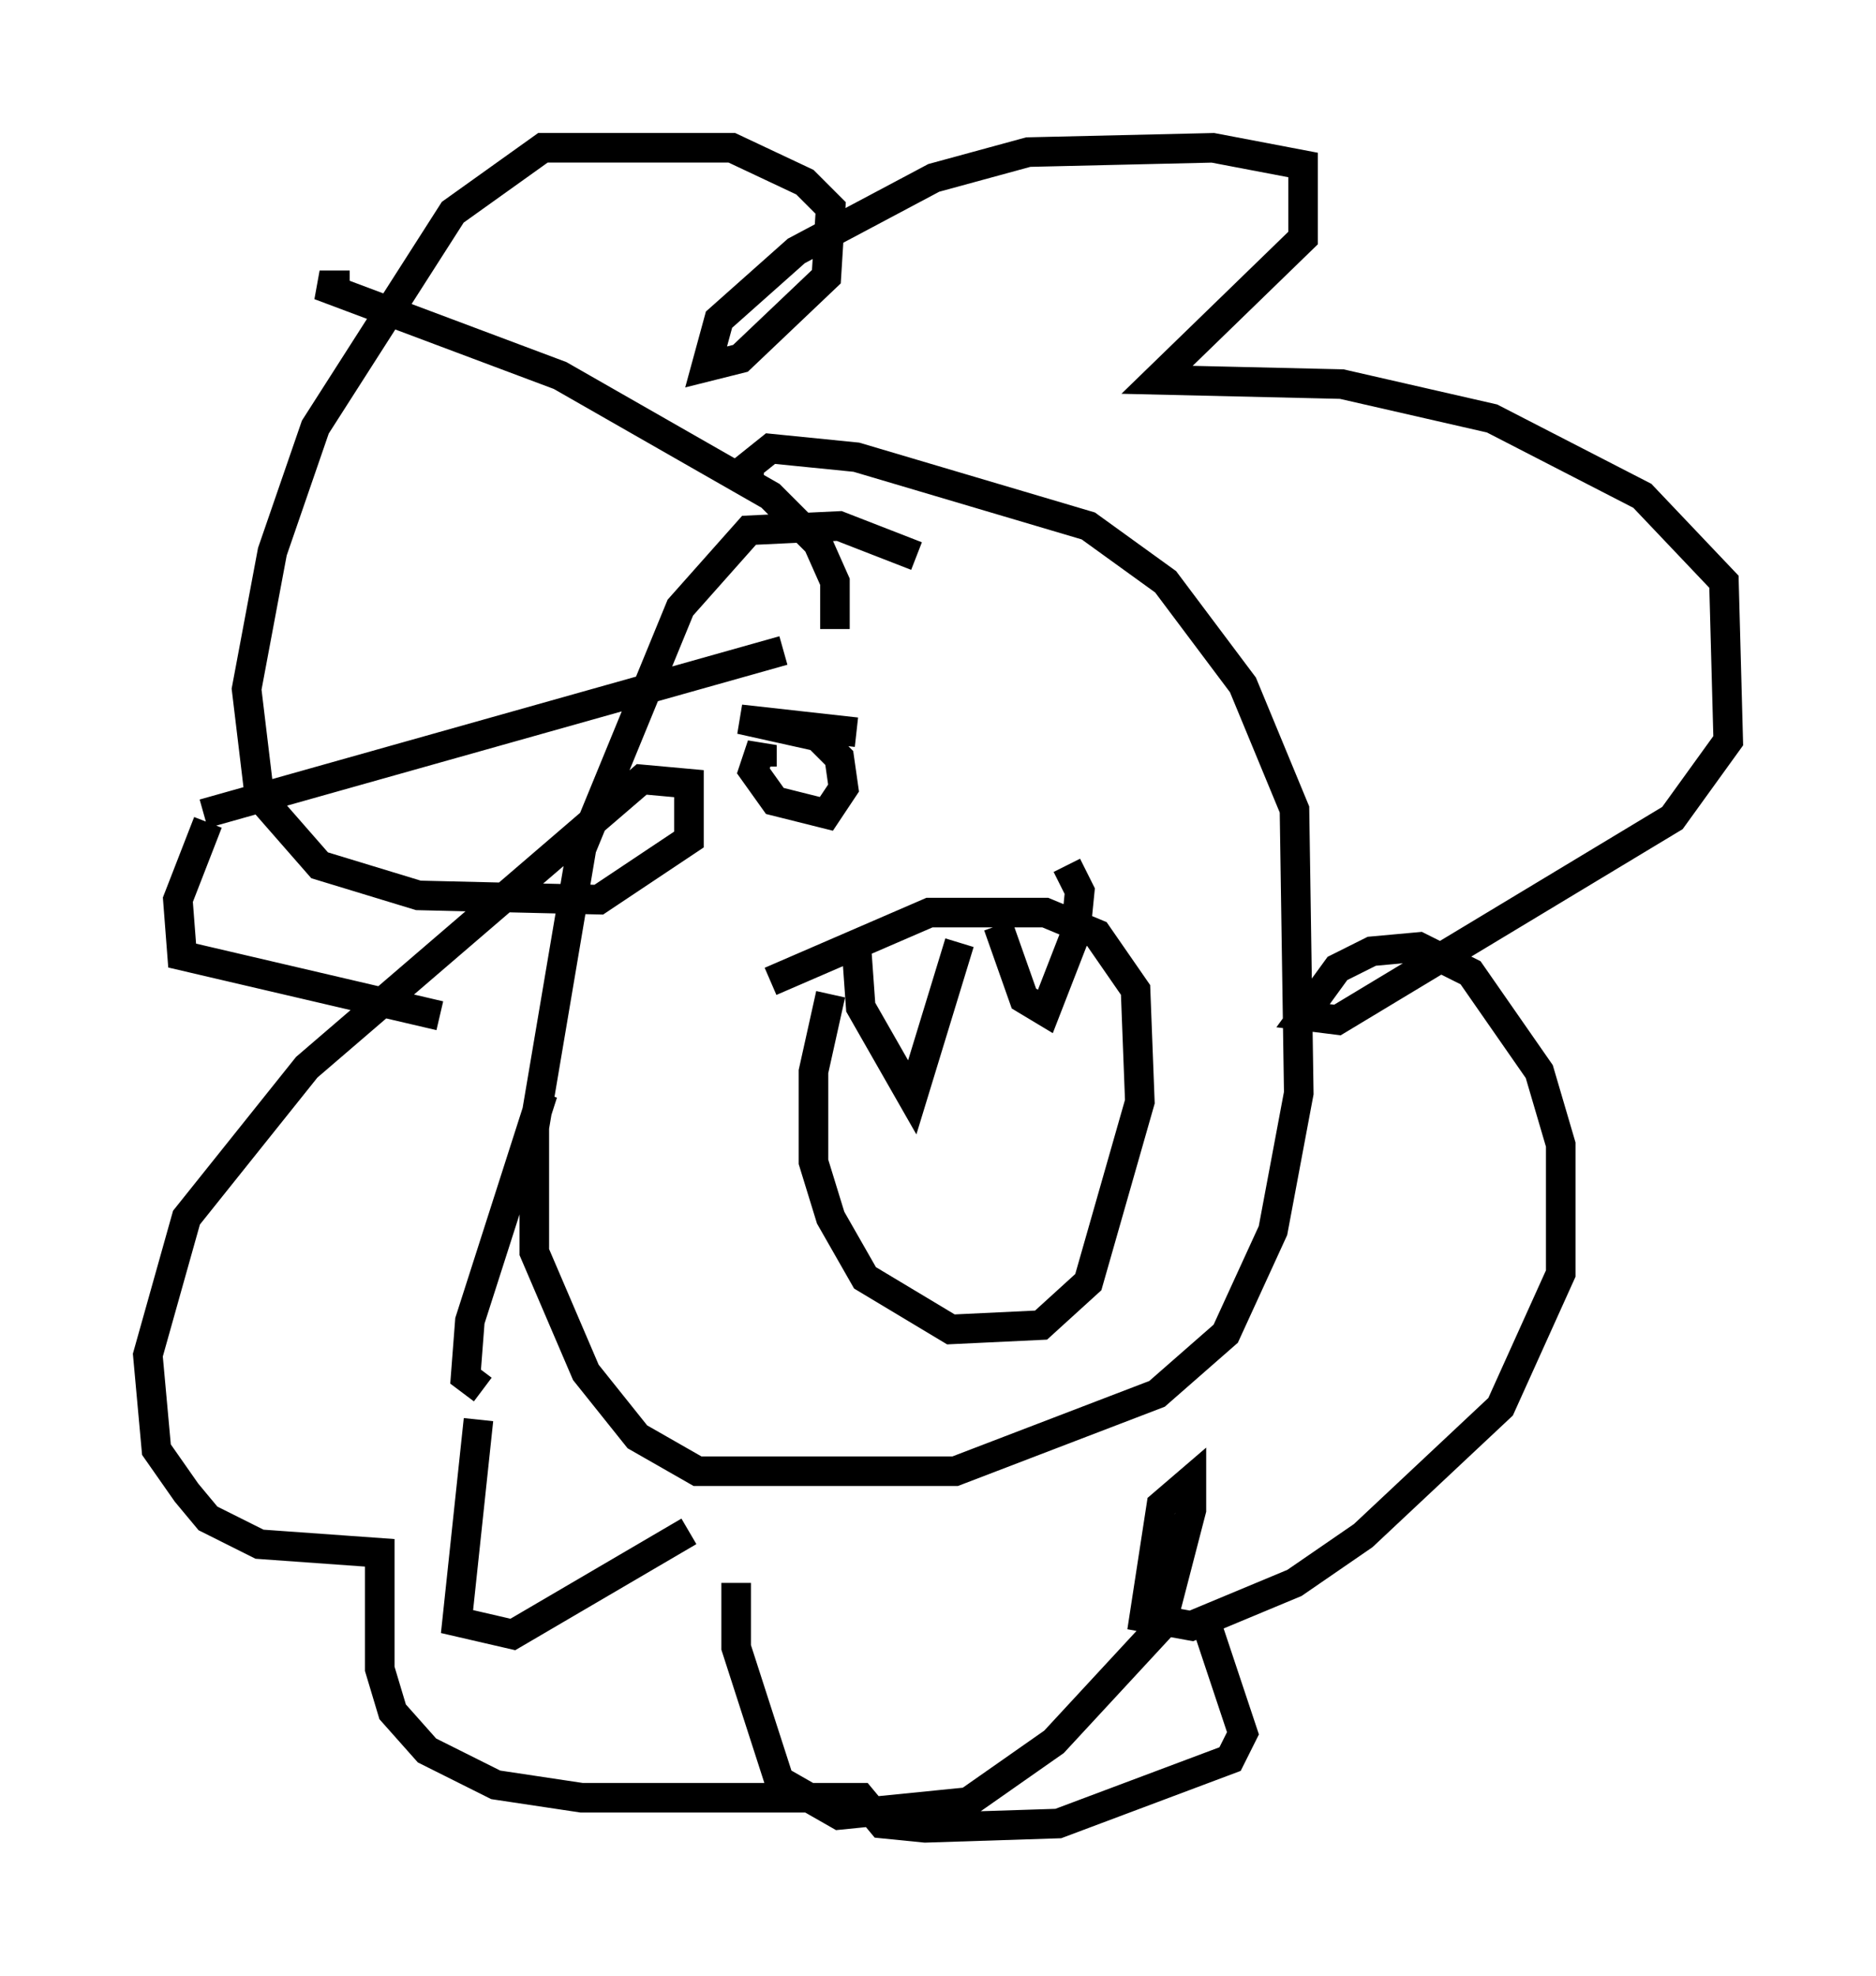 <?xml version="1.0" encoding="utf-8" ?>
<svg baseProfile="full" height="66.793" version="1.1" width="63.452" xmlns="http://www.w3.org/2000/svg" xmlns:ev="http://www.w3.org/2001/xml-events" xmlns:xlink="http://www.w3.org/1999/xlink"><defs /><rect fill="white" height="66.793" width="63.452" x="0" y="0" /><path d="M31.726, 19.525 m-0.726, -0.726 l-2.615, -1.017 -3.05, 0.145 l-2.324, 2.615 -3.341, 8.134 l-1.598, 9.441 0.0, 4.212 l1.743, 4.067 1.743, 2.179 l2.034, 1.162 8.715, 0.0 l6.827, -2.615 2.324, -2.034 l1.598, -3.486 0.872, -4.648 l-0.145, -9.587 -1.743, -4.212 l-2.615, -3.486 -2.615, -1.888 l-7.844, -2.324 -2.905, -0.291 l-0.726, 0.581 0.0, 0.872 m2.76, 16.994 l-0.581, 2.615 0.0, 3.05 l0.581, 1.888 1.162, 2.034 l2.905, 1.743 3.05, -0.145 l1.598, -1.453 1.743, -6.101 l-0.145, -3.777 -1.307, -1.888 l-1.743, -0.726 -3.922, 0.0 l-5.374, 2.324 m2.905, -1.162 l0.145, 2.034 1.743, 3.05 l1.598, -5.229 m1.307, -0.581 l0.872, 2.469 0.726, 0.436 l1.017, -2.615 0.145, -1.453 l-0.436, -0.872 m-7.844, -7.989 l0.0, -1.598 -0.581, -1.307 l-1.598, -1.598 -7.117, -4.067 l-8.134, -3.05 1.017, 0.0 m14.67, 12.346 l-19.609, 5.52 m0.145, 0.291 l-1.017, 2.615 0.145, 1.888 l8.715, 2.034 m3.486, 2.615 l-2.469, 7.698 -0.145, 1.888 l0.581, 0.436 m-0.145, 1.017 l-0.726, 6.827 1.888, 0.436 l5.955, -3.486 m1.598, 1.743 l0.0, 2.179 1.453, 4.503 l2.034, 1.162 4.358, -0.436 l2.905, -2.034 3.631, -3.922 l1.017, -3.922 0.0, -1.017 l-1.017, 0.872 -0.581, 3.777 l1.598, 0.291 3.486, -1.453 l2.324, -1.598 4.648, -4.358 l2.034, -4.503 0.0, -4.358 l-0.726, -2.469 -2.324, -3.341 l-1.743, -0.872 -1.598, 0.145 l-1.162, 0.581 -1.162, 1.598 l1.162, 0.145 11.33, -6.827 l1.888, -2.615 -0.145, -5.374 l-2.76, -2.905 -5.084, -2.615 l-5.084, -1.162 -6.246, -0.145 l4.939, -4.793 0.0, -2.469 l-3.05, -0.581 -6.246, 0.145 l-3.196, 0.872 -4.648, 2.469 l-2.615, 2.324 -0.436, 1.598 l1.162, -0.291 2.905, -2.76 l0.145, -2.324 -0.872, -0.872 l-2.469, -1.162 -6.391, 0.0 l-3.05, 2.179 -4.648, 7.263 l-1.453, 4.212 -0.872, 4.648 l0.436, 3.631 2.034, 2.324 l3.341, 1.017 6.101, 0.145 l3.05, -2.034 0.0, -1.888 l-1.598, -0.145 -11.33, 9.732 l-4.067, 5.084 -1.307, 4.648 l0.291, 3.196 1.017, 1.453 l0.726, 0.872 1.743, 0.872 l4.067, 0.291 0.0, 3.922 l0.436, 1.453 1.162, 1.307 l2.324, 1.162 2.905, 0.436 l9.441, 0.0 0.726, 0.872 l1.453, 0.145 4.503, -0.145 l5.81, -2.179 0.436, -0.872 l-1.307, -3.922 m-14.961, -28.76 l0.0, -0.726 -0.291, 0.872 l0.726, 1.017 1.743, 0.436 l0.581, -0.872 -0.145, -1.017 l-0.726, -0.726 -2.615, -0.581 l3.922, 0.436 m4.793, 0.145 " fill="none" stroke="black" stroke-width="1" /></svg>